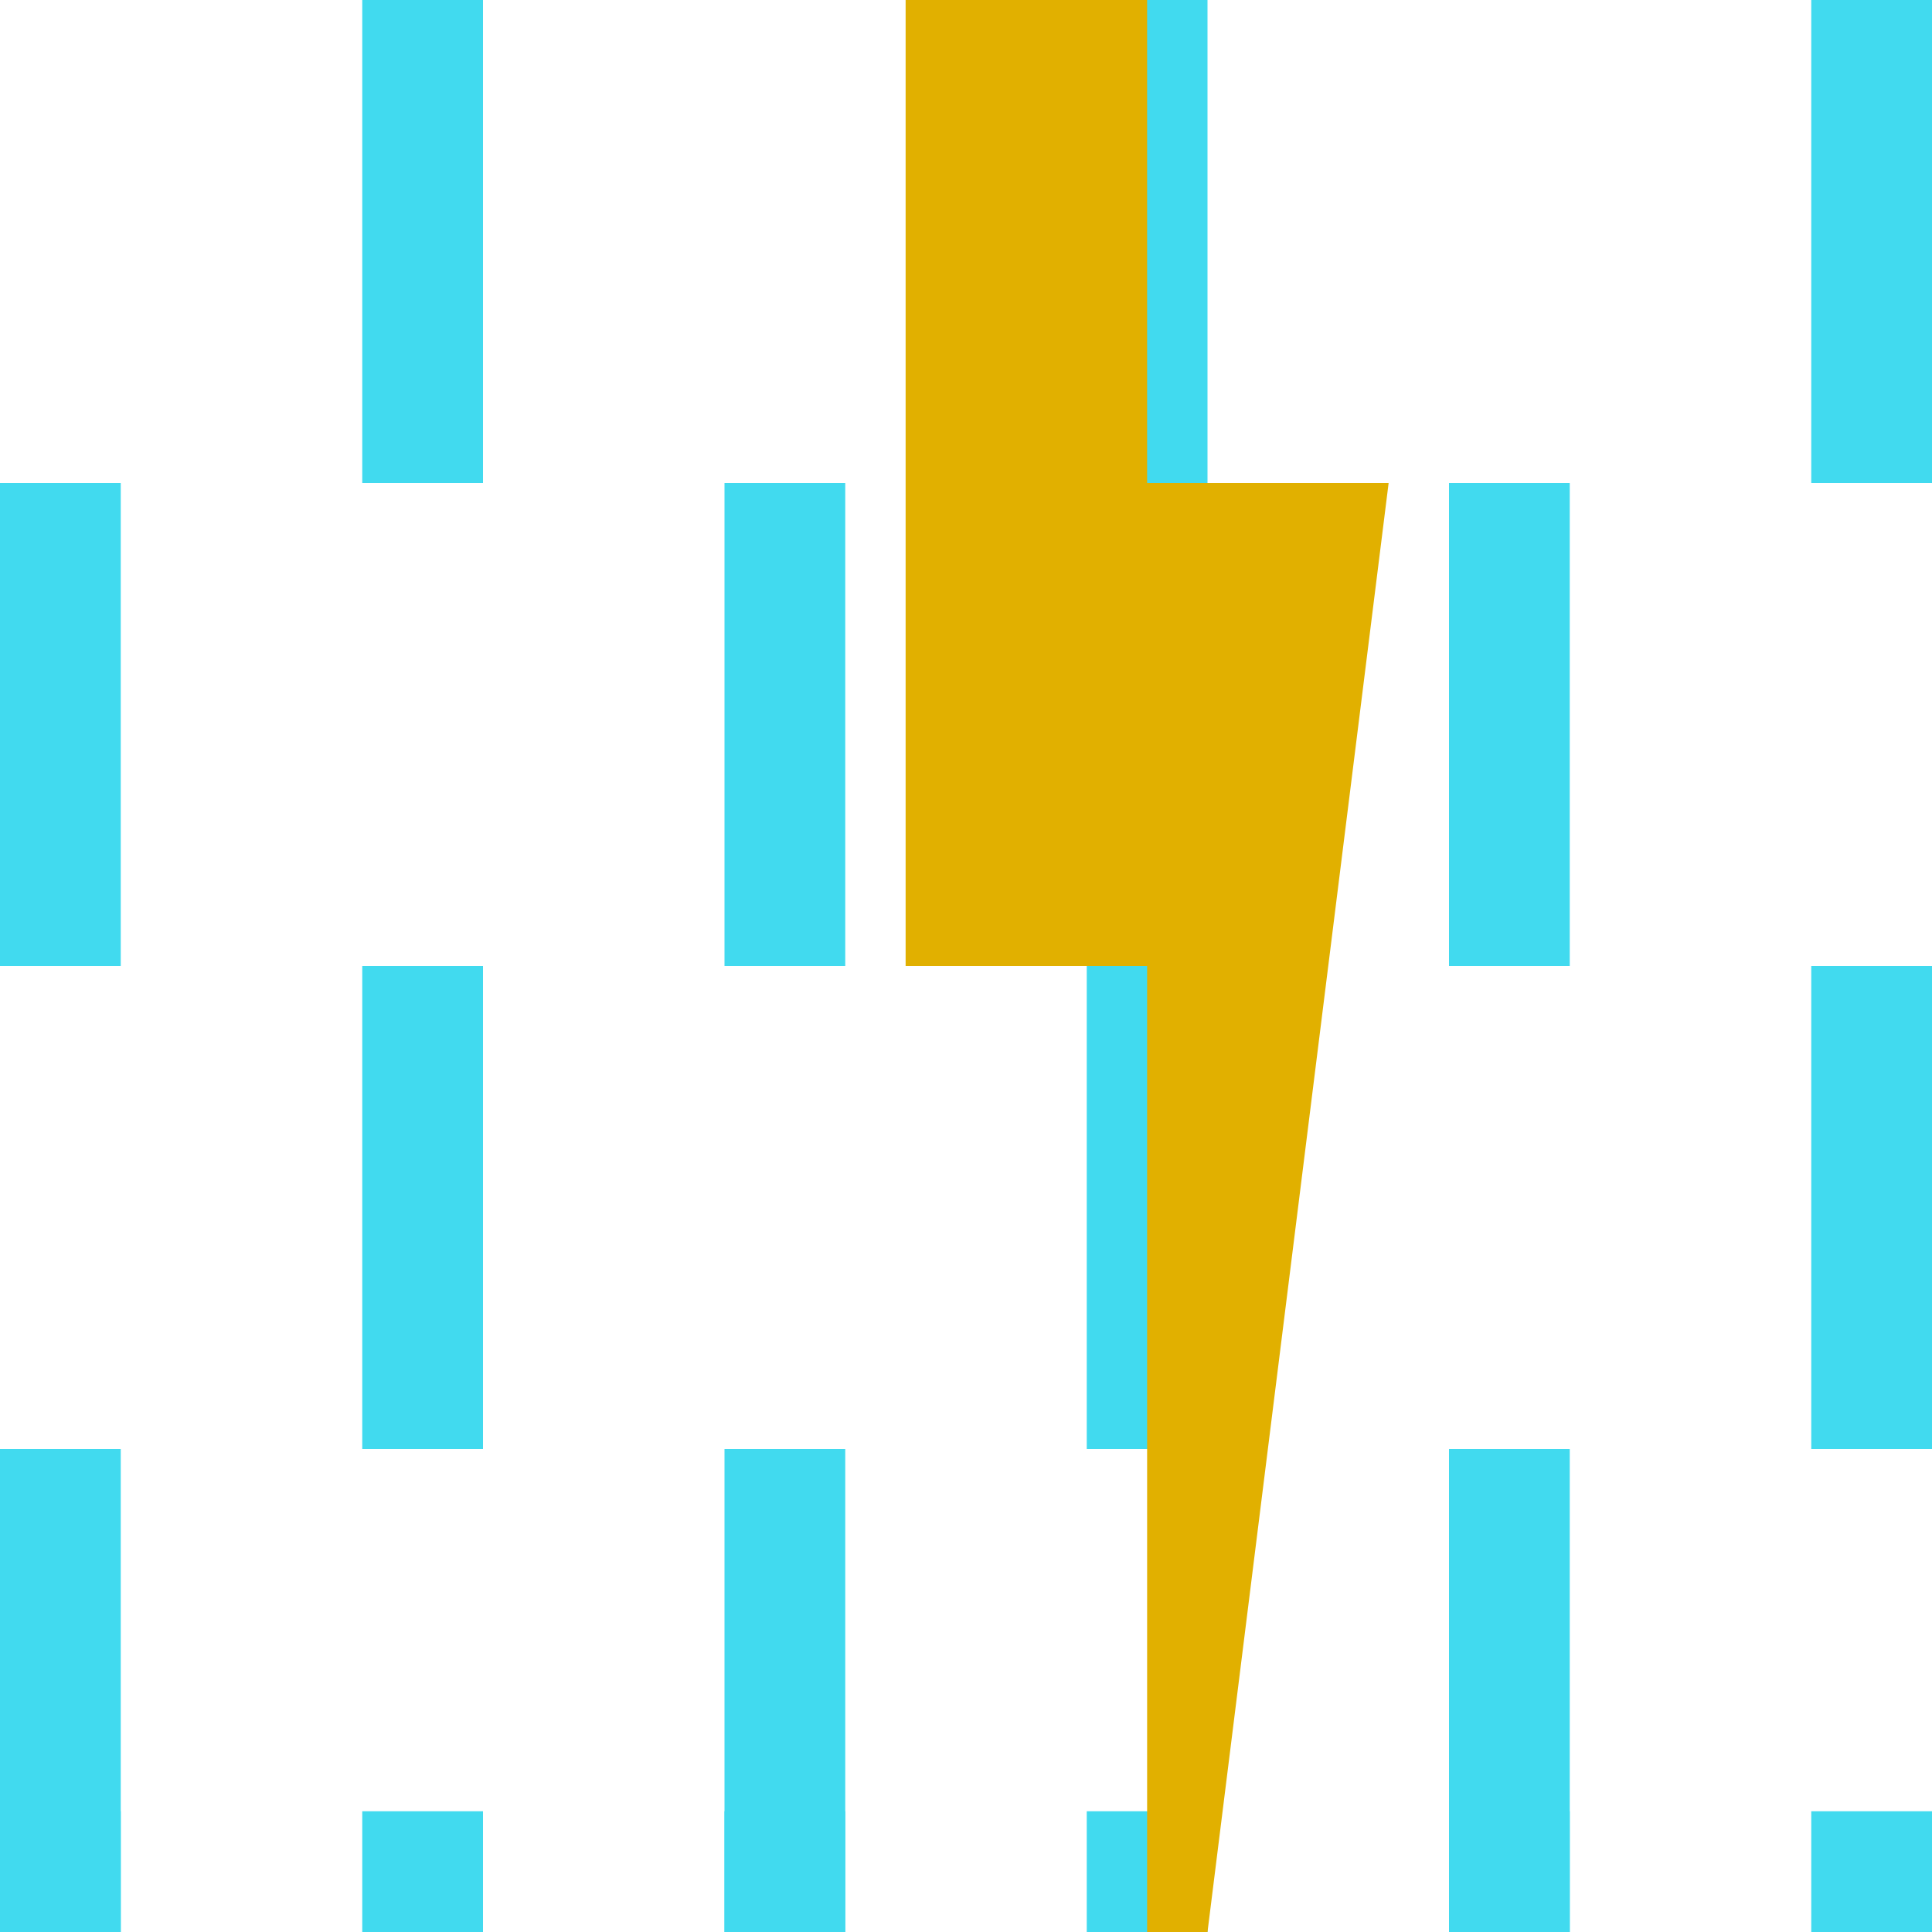 <svg width="256" height="256" viewBox="0 0 256 256" fill="none" xmlns="http://www.w3.org/2000/svg">

<style>
    #rain{
        animation: rain .6s linear infinite normal;
    }

    #first1{
        transform-origin: 104px bottom;
    }
    #first2{
        transform-origin: 8px bottom;
    }
    #first3{
        transform-origin: 200px bottom;
    }
    #first1, #first2, #first3{
        animation: water .6s linear infinite normal;
    }
    #second1{
        transform-origin: 152px bottom;
    }
    #second2{
        transform-origin: 248px bottom;
    }
    #second3{
        transform-origin: 56px bottom;
    }
    #second1, #second2, #second3{
        animation: water .6s linear .3s infinite normal;
    }
    #lightning{
        animation:  lightning 1.5s linear infinite normal,
                    move 6s linear infinite normal;
    }

    @keyframes rain{
        from{
            transform: translateY(0);
        }
        to{
            transform: translateY(128px);
        }
    }
    @keyframes water{
        0%{transform: scale(.5, .5);}
        5%{transform: scale(1, 1); opacity: 1}
        40%{transform: scale(6, 0); opacity: 0}
        100%{transform: scale(0, 0)}
    }
    @keyframes lightning{
        0%{opacity: 0}
        1%{opacity: 1}
        9%{opacity: 1}
        10%{opacity: .3}
        18%{opacity: .3}
        19%{opacity: 1}
        29%{opacity: 1}
        55%{opacity: 0}
        100%{opacity: 0}
    }
    @keyframes move{
        0%{transform: translateX(0)}
        24%{transform: translateX(0)}
        25%{transform: translateX(-48px)}
        49%{transform: translateX(-48px)}
        50%{transform: translateX(48px)}
        74%{transform: translateX(48px)}
        75%{transform: translateX(-96px)}
        99%{transform: translateX(-96px)}
        100%{transform: translateX(0)}
    }
</style>

<g id="11d" clip-path="url(#clip0)">
<g id="rain">
<path fill-rule="evenodd" clip-rule="evenodd" d="M144 64V0H160V64H144Z" fill="#41DAEF"/>
<path fill-rule="evenodd" clip-rule="evenodd" d="M144 -64V-128L160 -128V-64H144Z" fill="#41DAEF"/>
<path fill-rule="evenodd" clip-rule="evenodd" d="M144 192V128H160V192H144Z" fill="#41DAEF"/>
<path fill-rule="evenodd" clip-rule="evenodd" d="M96 128L96 64H112L112 128H96Z" fill="#41DAEF"/>
<path fill-rule="evenodd" clip-rule="evenodd" d="M96 0L96 -64H112L112 0H96Z" fill="#41DAEF"/>
<path fill-rule="evenodd" clip-rule="evenodd" d="M96 256V192H112V256H96Z" fill="#41DAEF"/>
<path fill-rule="evenodd" clip-rule="evenodd" d="M48 64V0H64V64H48Z" fill="#41DAEF"/>
<path fill-rule="evenodd" clip-rule="evenodd" d="M48 -64V-128L64 -128V-64H48Z" fill="#41DAEF"/>
<path fill-rule="evenodd" clip-rule="evenodd" d="M48 192V128H64V192H48Z" fill="#41DAEF"/>
<path fill-rule="evenodd" clip-rule="evenodd" d="M1.90735e-06 128L4.70488e-06 64H16L16 128H1.90735e-06Z" fill="#41DAEF"/>
<path fill-rule="evenodd" clip-rule="evenodd" d="M1.90735e-06 0L4.70488e-06 -64H16L16 0H1.90735e-06Z" fill="#41DAEF"/>
<path fill-rule="evenodd" clip-rule="evenodd" d="M0 256L2.79753e-06 192H16L16 256H0Z" fill="#41DAEF"/>
<path fill-rule="evenodd" clip-rule="evenodd" d="M240 64V0H256V64H240Z" fill="#41DAEF"/>
<path fill-rule="evenodd" clip-rule="evenodd" d="M240 -64V-128L256 -128V-64H240Z" fill="#41DAEF"/>
<path fill-rule="evenodd" clip-rule="evenodd" d="M240 192V128H256V192H240Z" fill="#41DAEF"/>
<path fill-rule="evenodd" clip-rule="evenodd" d="M192 128V64H208V128H192Z" fill="#41DAEF"/>
<path fill-rule="evenodd" clip-rule="evenodd" d="M192 0V-64H208V0H192Z" fill="#41DAEF"/>
<path fill-rule="evenodd" clip-rule="evenodd" d="M192 256V192H208V256H192Z" fill="#41DAEF"/>
</g>
<rect id="first1" x="96" y="240" width="16" height="16" fill="#41DAEF"/>
<rect id="first3" x="192" y="240" width="16" height="16" fill="#41DAEF"/>
<rect id="second1" x="144" y="240" width="16" height="16" fill="#41DAEF"/>
<rect id="second2" x="240" y="240" width="16" height="16" fill="#41DAEF"/>
<rect id="second3" x="48" y="240" width="16" height="16" fill="#41DAEF"/>
<rect id="first2" y="240" width="16" height="16" fill="#41DAEF"/>
<path id="lightning" d="M120 128V0H152V64H184L160 256H152V128H120Z" fill="#E1B000"/>
</g>
<defs>
<clipPath id="clip0">
<rect width="256" height="256" fill="white"/>
</clipPath>
</defs>
</svg>
